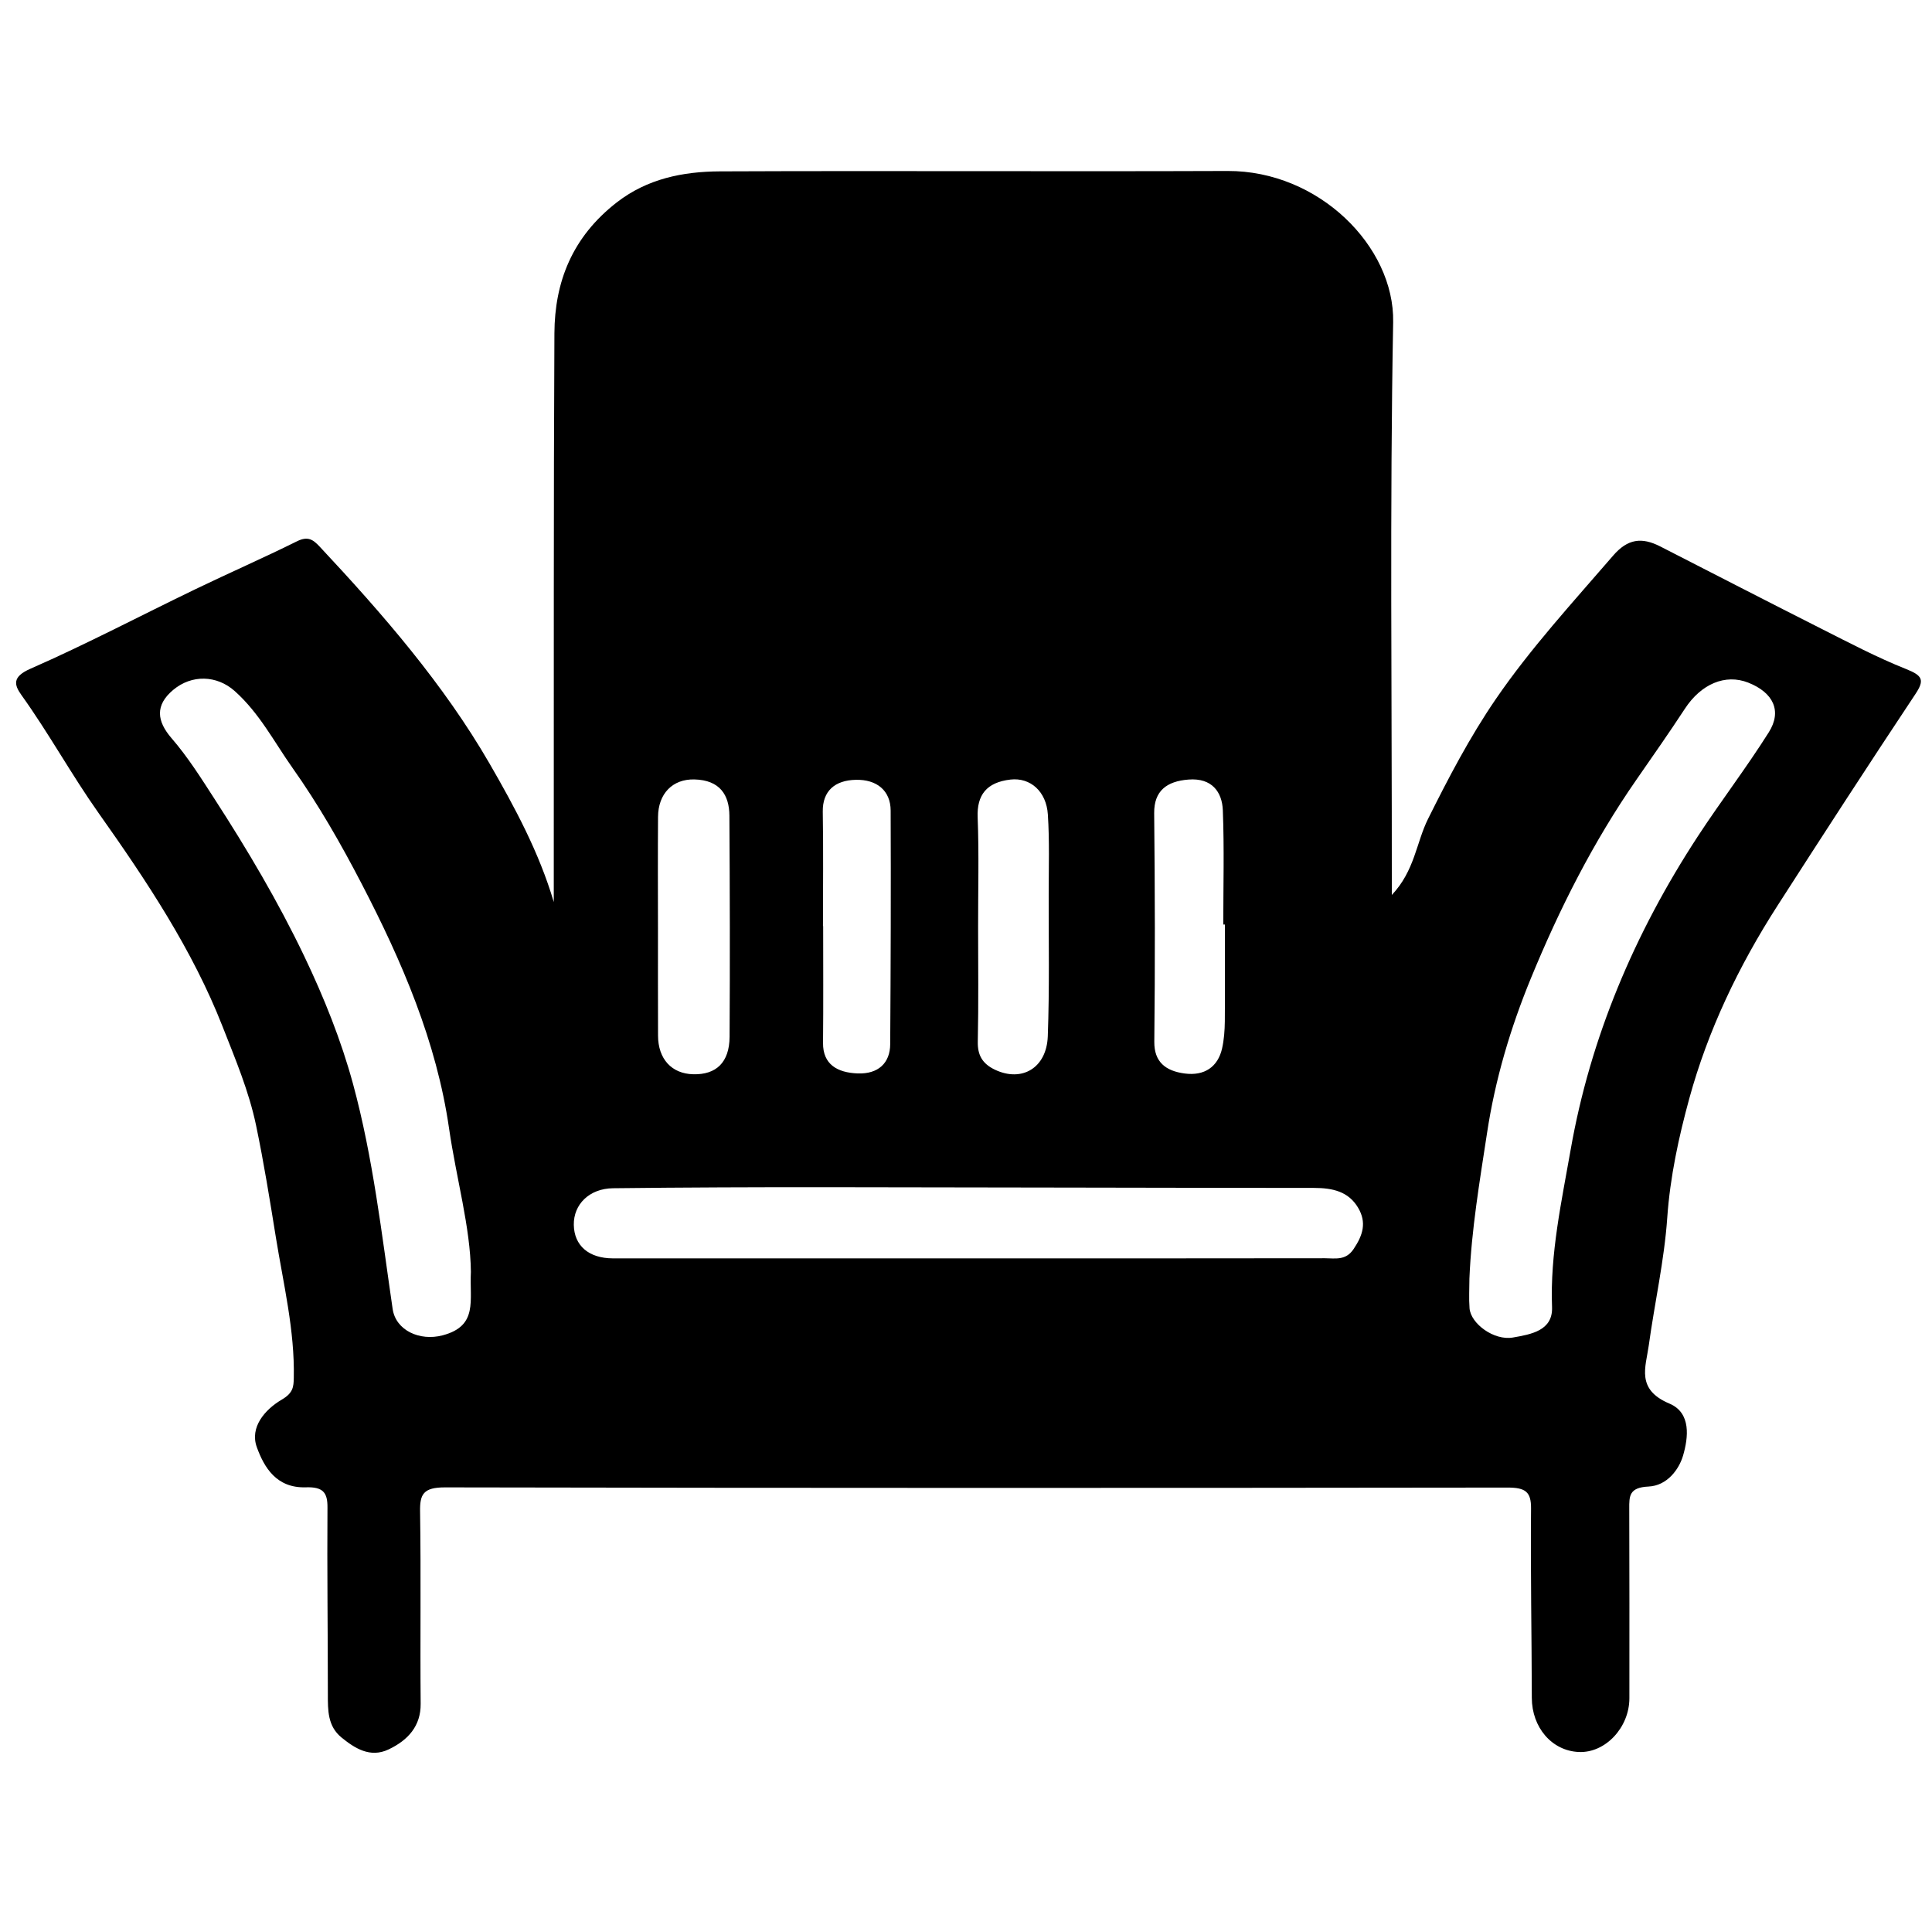 <?xml version="1.0" encoding="utf-8"?>
<!-- Generator: Adobe Illustrator 27.6.1, SVG Export Plug-In . SVG Version: 6.00 Build 0)  -->
<svg version="1.1" id="Layer_1" xmlns="http://www.w3.org/2000/svg" xmlns:xlink="http://www.w3.org/1999/xlink" x="0px" y="0px"
	 viewBox="0 0 300 300" style="enable-background:new 0 0 300 300;" xml:space="preserve">
<g>
	<path d="M85.99,140.07c0-2.85,0-5.71,0-8.56c0.02-26.59-0.04-53.18,0.1-79.77c0.04-7.92,2.73-14.93,9.72-20.34
		c4.7-3.63,10.18-4.76,15.96-4.79c26.28-0.11,52.57,0.04,78.85-0.06c14.15-0.06,25.92,11.71,25.71,23.47
		c-0.53,28.78-0.19,57.57-0.21,86.35c0,0.64,0,1.27,0,2.6c3.56-3.76,3.79-8.12,5.62-11.8c3.18-6.38,6.47-12.69,10.53-18.62
		c5.39-7.87,11.94-15,18.23-22.29c2.24-2.59,4.42-2.89,7.32-1.4c8.32,4.25,16.62,8.54,24.96,12.75c4.34,2.19,8.66,4.47,13.2,6.28
		c2.57,1.02,2.89,1.71,1.44,3.89c-7.24,10.89-14.35,21.86-21.41,32.85c-6.05,9.41-10.81,19.4-13.69,29.92
		c-1.65,6.02-2.99,12.22-3.43,18.54c-0.46,6.64-1.96,13.21-2.87,19.83c-0.47,3.37-2.01,6.83,3.21,9.03
		c3.42,1.44,2.92,5.31,2.12,8.06c-0.62,2.14-2.47,4.69-5.37,4.82c-3.02,0.14-3,1.49-2.99,3.44c0.04,9.81,0.02,19.62,0.02,29.43
		c0,4.56-3.74,8.53-7.85,8.35c-4.2-0.18-7.29-3.82-7.3-8.41c-0.02-9.81-0.21-19.62-0.12-29.42c0.02-2.56-0.86-3.23-3.63-3.23
		c-54.99,0.07-109.99,0.08-164.98-0.03c-3.43-0.01-3.95,1.09-3.9,3.79c0.15,9.94,0,19.88,0.09,29.82c0.03,3.43-1.94,5.64-4.98,7.08
		c-2.87,1.37-5.28-0.2-7.31-1.85c-2.16-1.76-2.12-4.24-2.12-6.67c0-9.68-0.13-19.36-0.06-29.04c0.02-2.29-0.65-3.23-3.35-3.14
		c-4.6,0.15-6.49-3.12-7.62-6.23c-1.12-3.09,1.24-5.84,3.88-7.39c1.77-1.04,1.83-1.99,1.86-3.37c0.16-7.38-1.61-14.56-2.78-21.81
		c-0.94-5.82-1.87-11.63-3.08-17.42c-1.12-5.34-3.24-10.33-5.21-15.36c-4.65-11.86-11.77-22.57-19.26-33.15
		c-4.2-5.94-7.69-12.33-11.96-18.29c-1.12-1.57-1.48-2.82,1.38-4.08c8.73-3.83,17.13-8.26,25.7-12.39c5.2-2.51,10.52-4.83,15.69-7.4
		c1.71-0.85,2.51-0.28,3.54,0.82c9.86,10.53,19.28,21.42,26.35,33.64C79.92,125.32,83.73,132.39,85.99,140.07z M73.12,197.5
		c-0.07-6.9-2.27-14.53-3.39-22.28c-1.95-13.48-7.29-25.9-13.6-38.04c-3.2-6.16-6.68-12.25-10.73-17.97
		c-2.84-4.02-5.11-8.47-8.95-11.9c-2.78-2.48-6.68-2.6-9.57-0.17c-2.83,2.38-2.53,4.84-0.24,7.49c2.55,2.95,4.62,6.25,6.68,9.44
		c5.1,7.88,9.88,15.96,13.91,24.38c3.09,6.46,5.75,13.1,7.59,19.87c3.11,11.46,4.44,23.24,6.15,34.94c0.49,3.32,4.2,5.03,7.76,4.09
		C74.29,205.88,72.88,201.94,73.12,197.5z M228.17,198.52c0,1.55-0.1,3.1,0.02,4.64c0.2,2.38,3.79,5.04,6.73,4.53
		c2.79-0.49,6.22-1.05,6.08-4.72c-0.32-8.27,1.48-16.4,2.89-24.44c3.03-17.3,9.86-33.55,19.75-48.67
		c3.56-5.44,7.55-10.65,11.01-16.14c2.11-3.33,0.69-6.19-3.18-7.72c-3.57-1.41-7.33,0.21-9.84,4.05c-2.42,3.7-4.97,7.33-7.5,10.98
		c-6.76,9.73-12,20.14-16.41,30.87c-3.19,7.76-5.56,15.74-6.81,24.02C229.76,183.44,228.49,190.93,228.17,198.52z M150.02,195.4
		c18.57,0,37.13,0.01,55.7-0.02c1.6,0,3.24,0.4,4.46-1.42c1.46-2.17,2.07-4.14,0.69-6.45c-1.49-2.49-3.93-3.05-6.84-3.05
		c-25.14-0.01-50.27-0.09-75.41-0.11c-11.14-0.01-22.28,0.03-33.42,0.16c-3.69,0.04-6.15,2.51-6.1,5.68c0.05,3.22,2.3,5.2,6.07,5.21
		C113.46,195.41,131.74,195.4,150.02,195.4z M102.17,144.22c0,5.53-0.01,11.06,0.01,16.6c0.01,3.62,2.12,5.91,5.46,5.99
		c3.58,0.09,5.62-1.84,5.65-5.81c0.07-11.45,0.04-22.9-0.03-34.35c-0.02-3.19-1.46-5.52-5.44-5.62c-3.4-0.08-5.62,2.23-5.64,5.82
		C102.14,132.64,102.16,138.43,102.17,144.22z M151.88,143.94c0,5.94,0.08,11.87-0.05,17.81c-0.04,2.06,0.68,3.42,2.7,4.37
		c4.15,1.95,7.99-0.28,8.17-5.21c0.27-7.35,0.13-14.71,0.14-22.06c0-4.13,0.14-8.27-0.13-12.38c-0.23-3.58-2.72-5.77-5.8-5.42
		c-3.73,0.43-5.24,2.41-5.1,5.87C152.03,132.58,151.87,138.26,151.88,143.94z M190.2,143.56c-0.08,0-0.17,0-0.25,0
		c0-5.92,0.16-11.84-0.07-17.75c-0.11-2.8-1.67-5.05-5.33-4.76c-3.39,0.26-5.36,1.76-5.33,5.21c0.12,11.84,0.15,23.67,0.02,35.51
		c-0.03,3.14,1.77,4.53,4.7,4.92c3.13,0.42,5.18-1.07,5.82-3.87c0.31-1.37,0.41-2.8,0.43-4.21
		C190.23,153.6,190.2,148.58,190.2,143.56z M127.79,143.8c0.01,0,0.02,0,0.03,0c0,6.05,0.04,12.1-0.02,18.15
		c-0.03,3.34,2.24,4.61,5.36,4.73c3.23,0.13,5.05-1.63,5.07-4.53c0.08-12.1,0.12-24.19,0.07-36.29c-0.01-3.09-2.15-4.85-5.42-4.77
		c-3.21,0.07-5.17,1.71-5.12,4.95C127.86,131.96,127.79,137.88,127.79,143.8z"/>
</g>
</svg>
